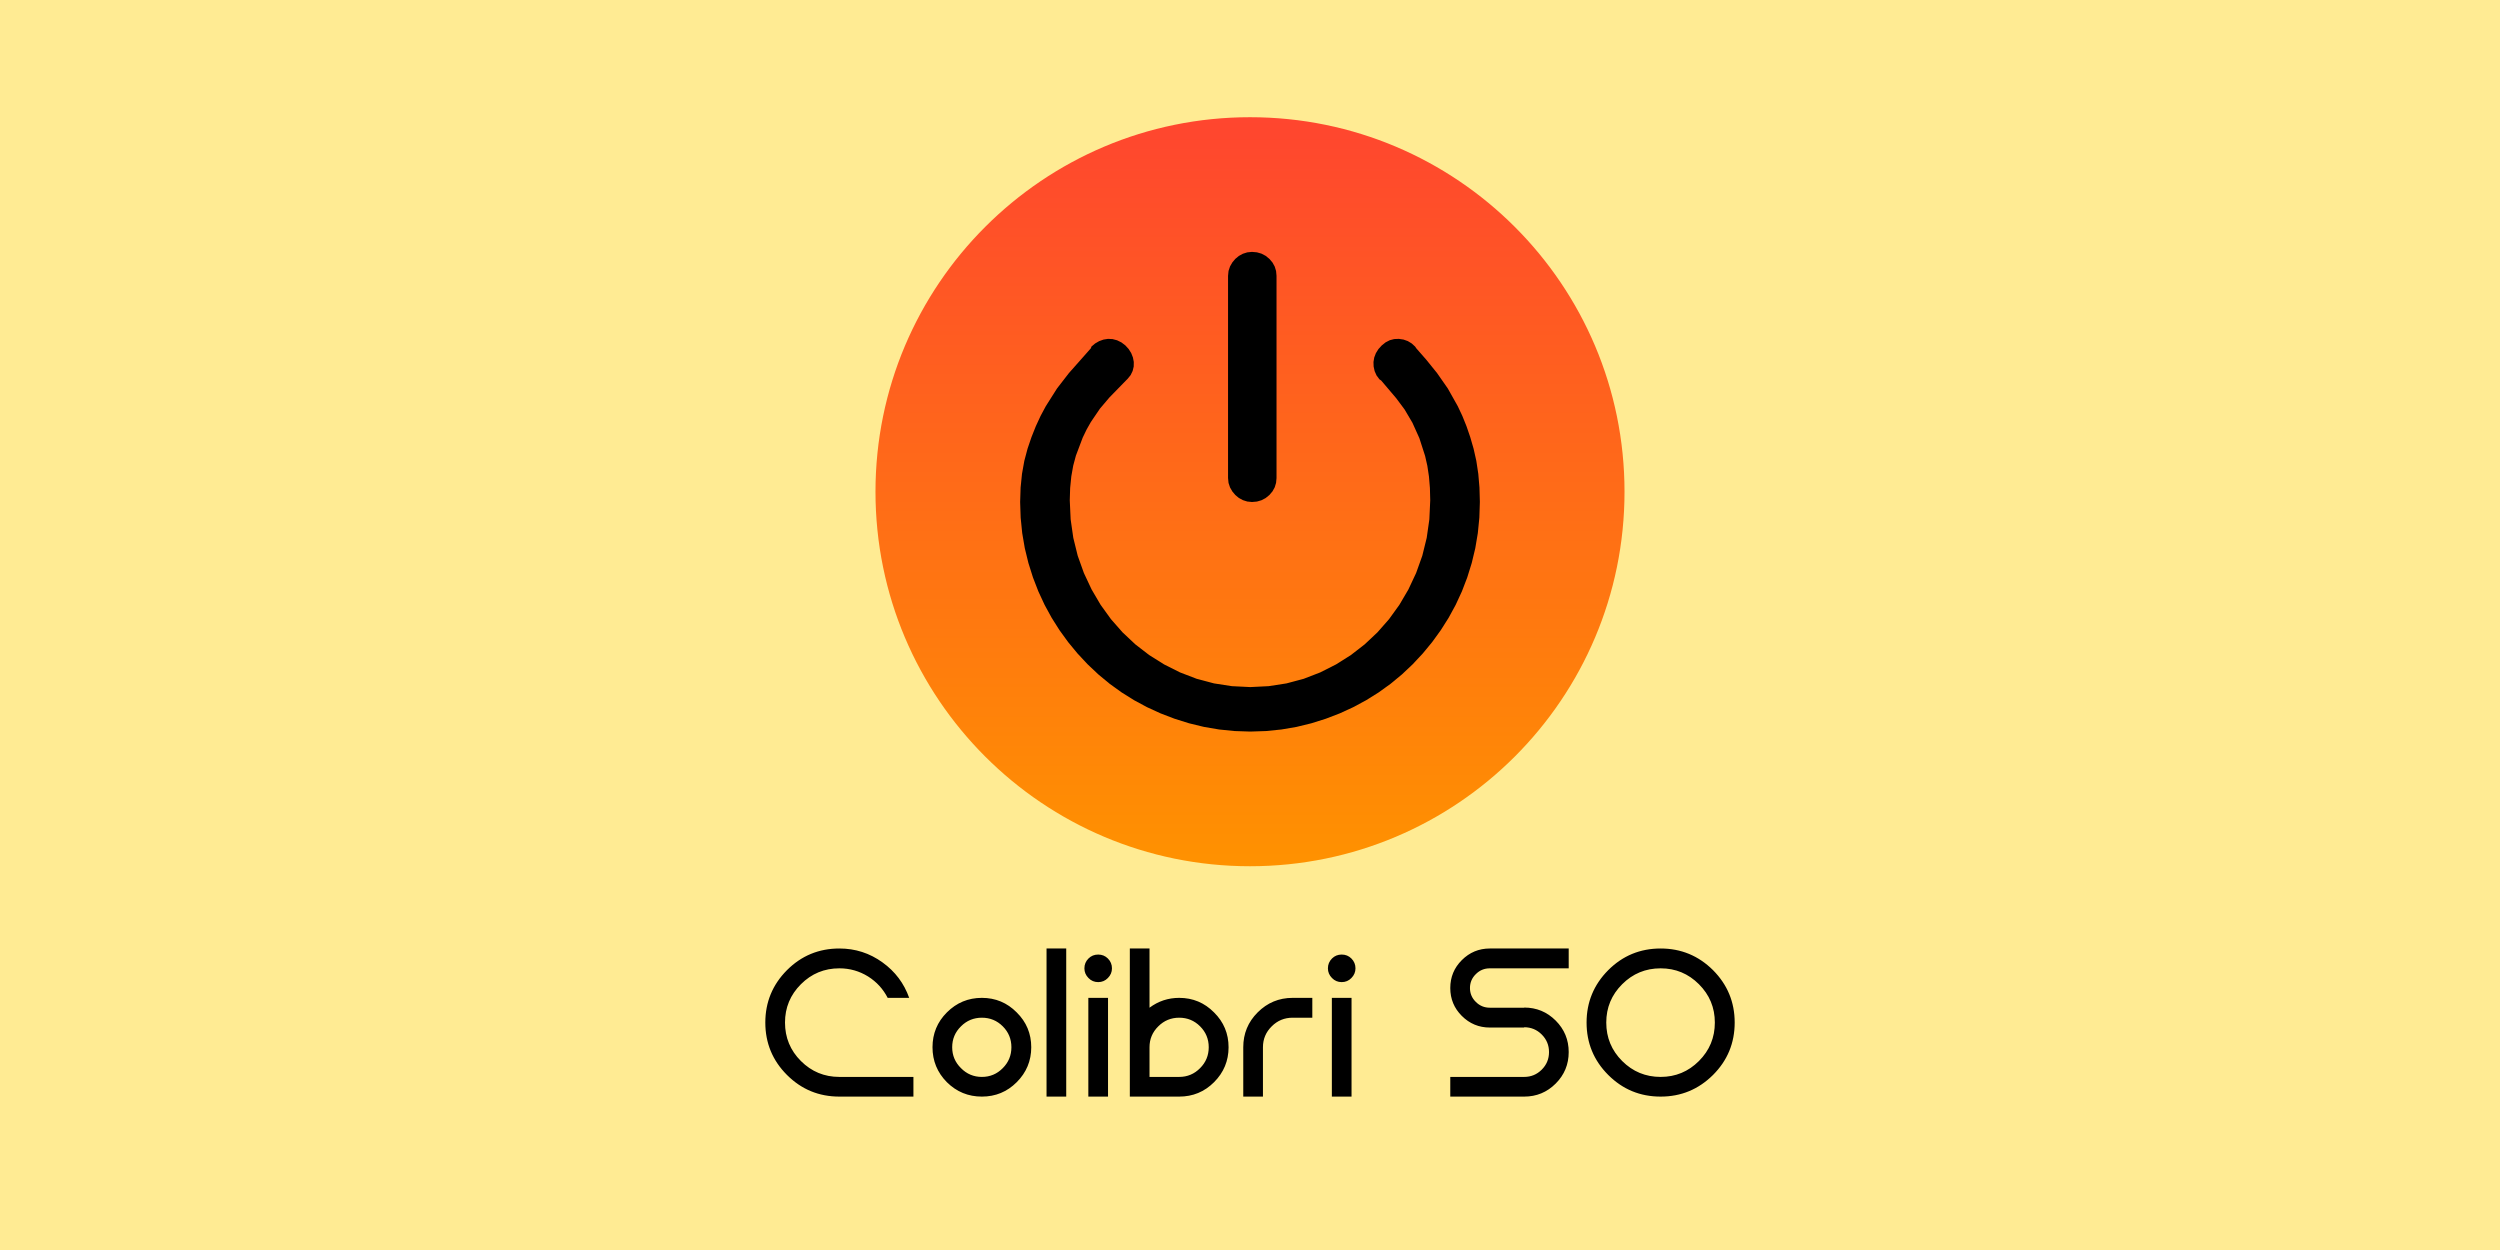 <?xml version="1.0" encoding="UTF-8" standalone="yes"?>
<!DOCTYPE svg PUBLIC "-//W3C//DTD SVG 1.1//EN" "http://www.w3.org/Graphics/SVG/1.1/DTD/svg11.dtd">

<svg width="1000" height="500" viewBox="0 0 1000 500" xmlns="http://www.w3.org/2000/svg" xmlns:xlink="http://www.w3.org/1999/xlink" version="1.1" baseProfile="full">
    <rect x="0" y="0" width="1000" height="500" fill="#333333" stroke="none"/>
    <defs>
        <linearGradient id="1055531690084325165882288" x1="100%" x2="100%" y1="0%" y2="100%">
            <stop offset="0%" style="stop-color:#ff9200;stop-opacity:1"></stop>
            <stop offset="100%" style="stop-color:#ff452f;stop-opacity:1"></stop>
        </linearGradient>
    </defs>
    <g transform="scale(1,-1) translate(0,-500)">
        <rect width="1000" height="500" style="fill:rgb(255,255,255)"></rect>
        <path d="M 1 1 L 1001 1 L 1001 501 L 1 501 Z" transform="scale(1,1) translate(-1,-1)" fill="#ffeb93" opacity="1"></path>
        <path d="M 300.612 150.806 C 300.612 233.542 233.542 300.612 150.806 300.612 C 68.07 300.612 1 233.542 1 150.806 C 1 68.07 68.07 1 150.806 1 C 233.542 1 300.612 68.07 300.612 150.806 Z" transform="scale(1,1) translate(349.194,152.503)" fill="url(#1055531690084325165882288)" opacity="1"></path>
        <path d="M 184.885 92.828 L 184.682 86.554 L 184.072 80.394 L 183.056 74.349 L 181.634 68.417 L 179.837 62.642 L 177.698 57.067 L 175.217 51.691 L 172.394 46.515 L 169.25 41.546 L 165.806 36.79 L 162.063 32.249 L 158.021 27.921 L 153.714 23.857 L 149.18 20.107 L 144.418 16.671 L 139.427 13.548 L 134.226 10.746 L 128.832 8.272 L 123.246 6.126 L 117.468 4.308 L 111.536 2.861 L 105.49 1.827 L 99.33 1.207 L 93.056 1 L 86.779 1.207 L 80.608 1.827 L 74.545 2.861 L 68.588 4.308 L 62.784 6.126 L 57.181 8.272 L 51.776 10.746 L 46.572 13.548 L 41.581 16.671 L 36.819 20.107 L 32.284 23.857 L 27.978 27.921 L 23.936 32.249 L 20.193 36.79 L 16.749 41.546 L 13.605 46.515 L 10.778 51.691 L 8.286 57.067 L 6.13 62.642 L 4.308 68.417 L 2.861 74.349 L 1.827 80.394 L 1.207 86.554 L 1 92.828 L 1.185 98.61 L 1.741 104.093 L 2.668 109.276 L 3.966 114.16 L 5.534 118.773 L 7.274 123.143 L 9.185 127.271 L 11.267 131.157 L 15.744 138.229 L 20.506 144.389 L 29.29 154.313 L 29.518 154.998 L 30.973 156.224 L 32.598 157.165 L 34.338 157.793 L 36.134 158.078 L 37.959 157.992 L 39.785 157.507 L 41.524 156.652 L 43.093 155.454 L 44.419 154 L 45.431 152.374 L 46.116 150.635 L 46.458 148.838 L 46.429 147.027 L 46.002 145.245 L 45.189 143.576 L 44.005 142.108 L 43.321 141.423 L 36.705 134.636 L 32.912 130.159 L 29.29 124.826 L 27.59 121.824 L 26.025 118.58 L 23.301 111.365 L 22.228 107.362 L 21.462 103.052 L 21.002 98.436 L 20.849 93.513 L 21.202 85.877 L 22.26 78.484 L 24.025 71.333 L 26.495 64.424 L 29.579 57.851 L 33.183 51.705 L 37.307 45.987 L 41.952 40.697 L 47.067 35.888 L 52.604 31.614 L 58.56 27.875 L 64.938 24.67 L 71.636 22.1 L 78.555 20.264 L 85.695 19.162 L 93.056 18.795 L 100.411 19.162 L 107.529 20.264 L 114.413 22.1 L 121.061 24.67 L 127.389 27.875 L 133.31 31.614 L 138.824 35.888 L 143.933 40.697 L 148.578 45.987 L 152.702 51.705 L 156.306 57.851 L 159.39 64.424 L 161.86 71.333 L 163.625 78.484 L 164.683 85.877 L 165.036 93.513 L 164.908 98.429 L 164.523 103.024 L 163.881 107.298 L 162.983 111.251 L 160.687 118.366 L 157.907 124.54 L 154.784 129.831 L 151.462 134.294 L 145.416 141.423 L 144.731 141.879 L 143.562 143.448 L 142.792 145.188 L 142.393 147.013 L 142.336 148.838 L 142.635 150.635 L 143.305 152.374 L 144.318 154 L 145.644 155.454 L 147.184 156.687 L 148.838 157.536 L 150.606 157.999 L 152.488 158.078 L 154.349 157.8 L 156.053 157.194 L 157.6 156.26 L 158.99 154.998 L 159.447 154.313 L 163.468 149.722 L 167.774 144.389 L 172.066 138.229 L 176.044 131.157 L 177.873 127.271 L 179.538 123.143 L 181.038 118.773 L 182.375 114.16 L 183.473 109.276 L 184.257 104.093 L 184.728 98.61 L 184.885 92.828 Z M 93.741 192.87 L 95.716 192.695 L 97.534 192.171 L 99.195 191.298 L 100.699 190.075 L 101.947 188.603 L 102.838 186.981 L 103.373 185.209 L 103.551 183.288 L 103.551 102.41 L 103.373 100.489 L 102.838 98.717 L 101.947 97.095 L 100.699 95.623 L 99.195 94.4 L 97.534 93.527 L 95.716 93.003 L 93.741 92.828 L 91.859 93.014 L 90.091 93.57 L 88.479 94.454 L 87.068 95.623 L 85.884 97.035 L 84.957 98.646 L 84.358 100.443 L 84.159 102.41 L 84.159 183.288 L 84.358 185.255 L 84.957 187.052 L 85.884 188.663 L 87.068 190.075 L 88.479 191.244 L 90.091 192.128 L 91.859 192.684 L 93.741 192.87 Z" transform="scale(1,1) translate(407.058,206.374)" fill="#000000" opacity="1"></path>
        <path d="M 30.622 8.875 Q 21.596 8.875 15.235 15.235 Q 8.875 21.596 8.875 30.622 Q 8.875 39.587 15.235 45.947 Q 21.596 52.308 30.622 52.308 Q 36.861 52.308 42.131 49.037 Q 47.22 45.826 49.945 40.496 L 58.547 40.496 Q 55.458 49.219 47.886 54.67 Q 40.193 60.243 30.622 60.243 Q 18.325 60.243 9.662 51.581 Q 1 42.858 1 30.622 Q 1 18.325 9.662 9.662 Q 18.325 1 30.622 1 L 60.243 1 L 60.243 8.875 Z M 87.624 8.875 Q 82.717 8.875 79.264 12.388 Q 75.751 15.841 75.751 20.748 Q 75.751 25.654 79.264 29.107 Q 82.717 32.56 87.624 32.56 Q 92.53 32.56 95.983 29.107 Q 99.436 25.654 99.436 20.748 Q 99.436 15.841 95.983 12.388 Q 92.53 8.875 87.624 8.875 Z M 87.624 40.496 Q 79.446 40.496 73.631 34.68 Q 67.876 28.926 67.876 20.748 Q 67.876 12.57 73.631 6.755 Q 79.446 1 87.624 1 Q 95.802 1 101.556 6.755 Q 107.372 12.57 107.372 20.748 Q 107.372 28.926 101.556 34.68 Q 95.802 40.496 87.624 40.496 Z M 113.49 1 L 121.365 1 L 121.365 60.243 L 113.49 60.243 Z M 130.209 40.496 L 130.209 1 L 138.084 1 L 138.084 40.496 Z M 139.659 52.308 Q 139.659 50.067 138.023 48.431 Q 136.448 46.795 134.146 46.795 Q 131.844 46.795 130.269 48.431 Q 128.634 50.067 128.634 52.308 Q 128.634 54.61 130.269 56.245 Q 131.844 57.82 134.146 57.82 Q 136.448 57.82 138.023 56.245 Q 139.659 54.61 139.659 52.308 Z M 154.681 8.875 L 154.681 20.748 Q 154.681 25.654 158.195 29.107 Q 161.648 32.56 166.554 32.56 Q 171.461 32.56 174.914 29.107 Q 178.367 25.654 178.367 20.748 Q 178.367 15.841 174.914 12.388 Q 171.461 8.875 166.554 8.875 Z M 166.554 40.496 Q 159.952 40.496 154.681 36.558 L 154.681 60.243 L 146.807 60.243 L 146.807 1 L 166.554 1 Q 174.732 1 180.487 6.755 Q 186.302 12.57 186.302 20.748 Q 186.302 28.926 180.487 34.68 Q 174.732 40.496 166.554 40.496 Z M 200.053 1 L 200.053 20.748 Q 200.053 25.654 203.566 29.107 Q 207.019 32.56 211.926 32.56 L 219.801 32.56 L 219.801 40.496 L 211.926 40.496 Q 203.748 40.496 197.933 34.68 Q 192.178 28.926 192.178 20.748 L 192.178 1 Z M 227.615 40.496 L 227.615 1 L 235.49 1 L 235.49 40.496 Z M 237.065 52.308 Q 237.065 50.067 235.429 48.431 Q 233.854 46.795 231.552 46.795 Q 229.251 46.795 227.676 48.431 Q 226.04 50.067 226.04 52.308 Q 226.04 54.61 227.676 56.245 Q 229.251 57.82 231.552 57.82 Q 233.854 57.82 235.429 56.245 Q 237.065 54.61 237.065 52.308 Z M 322.356 52.308 L 322.356 60.243 L 290.796 60.243 Q 284.254 60.243 279.589 55.579 Q 274.985 50.975 274.985 44.433 Q 274.985 37.891 279.589 33.287 Q 284.254 28.623 290.796 28.623 L 304.547 28.623 L 304.547 28.744 Q 308.666 28.744 311.573 25.836 Q 314.481 22.929 314.481 18.809 Q 314.481 14.69 311.573 11.783 Q 308.666 8.875 304.547 8.875 L 274.985 8.875 L 274.985 1 L 304.547 1 Q 311.937 1 317.146 6.21 Q 322.356 11.419 322.356 18.809 Q 322.356 26.2 317.146 31.409 Q 311.937 36.619 304.547 36.619 L 304.547 36.558 L 290.796 36.558 Q 287.525 36.558 285.223 38.86 Q 282.86 41.162 282.86 44.433 Q 282.86 47.704 285.223 50.006 Q 287.525 52.308 290.796 52.308 Z M 359.126 8.875 Q 350.1 8.875 343.739 15.235 Q 337.379 21.596 337.379 30.622 Q 337.379 39.587 343.739 45.947 Q 350.1 52.308 359.126 52.308 Q 368.091 52.308 374.451 45.947 Q 380.812 39.587 380.812 30.622 Q 380.812 21.596 374.451 15.235 Q 368.091 8.875 359.126 8.875 Z M 359.126 60.243 Q 346.829 60.243 338.166 51.581 Q 329.504 42.858 329.504 30.622 Q 329.504 18.325 338.166 9.662 Q 346.829 1 359.126 1 Q 371.362 1 380.085 9.662 Q 388.747 18.325 388.747 30.622 Q 388.747 42.858 380.085 51.581 Q 371.362 60.243 359.126 60.243 Z" transform="scale(1,1) translate(305.126,60.359)" fill="#000000" opacity="1"></path>
    </g>
</svg>